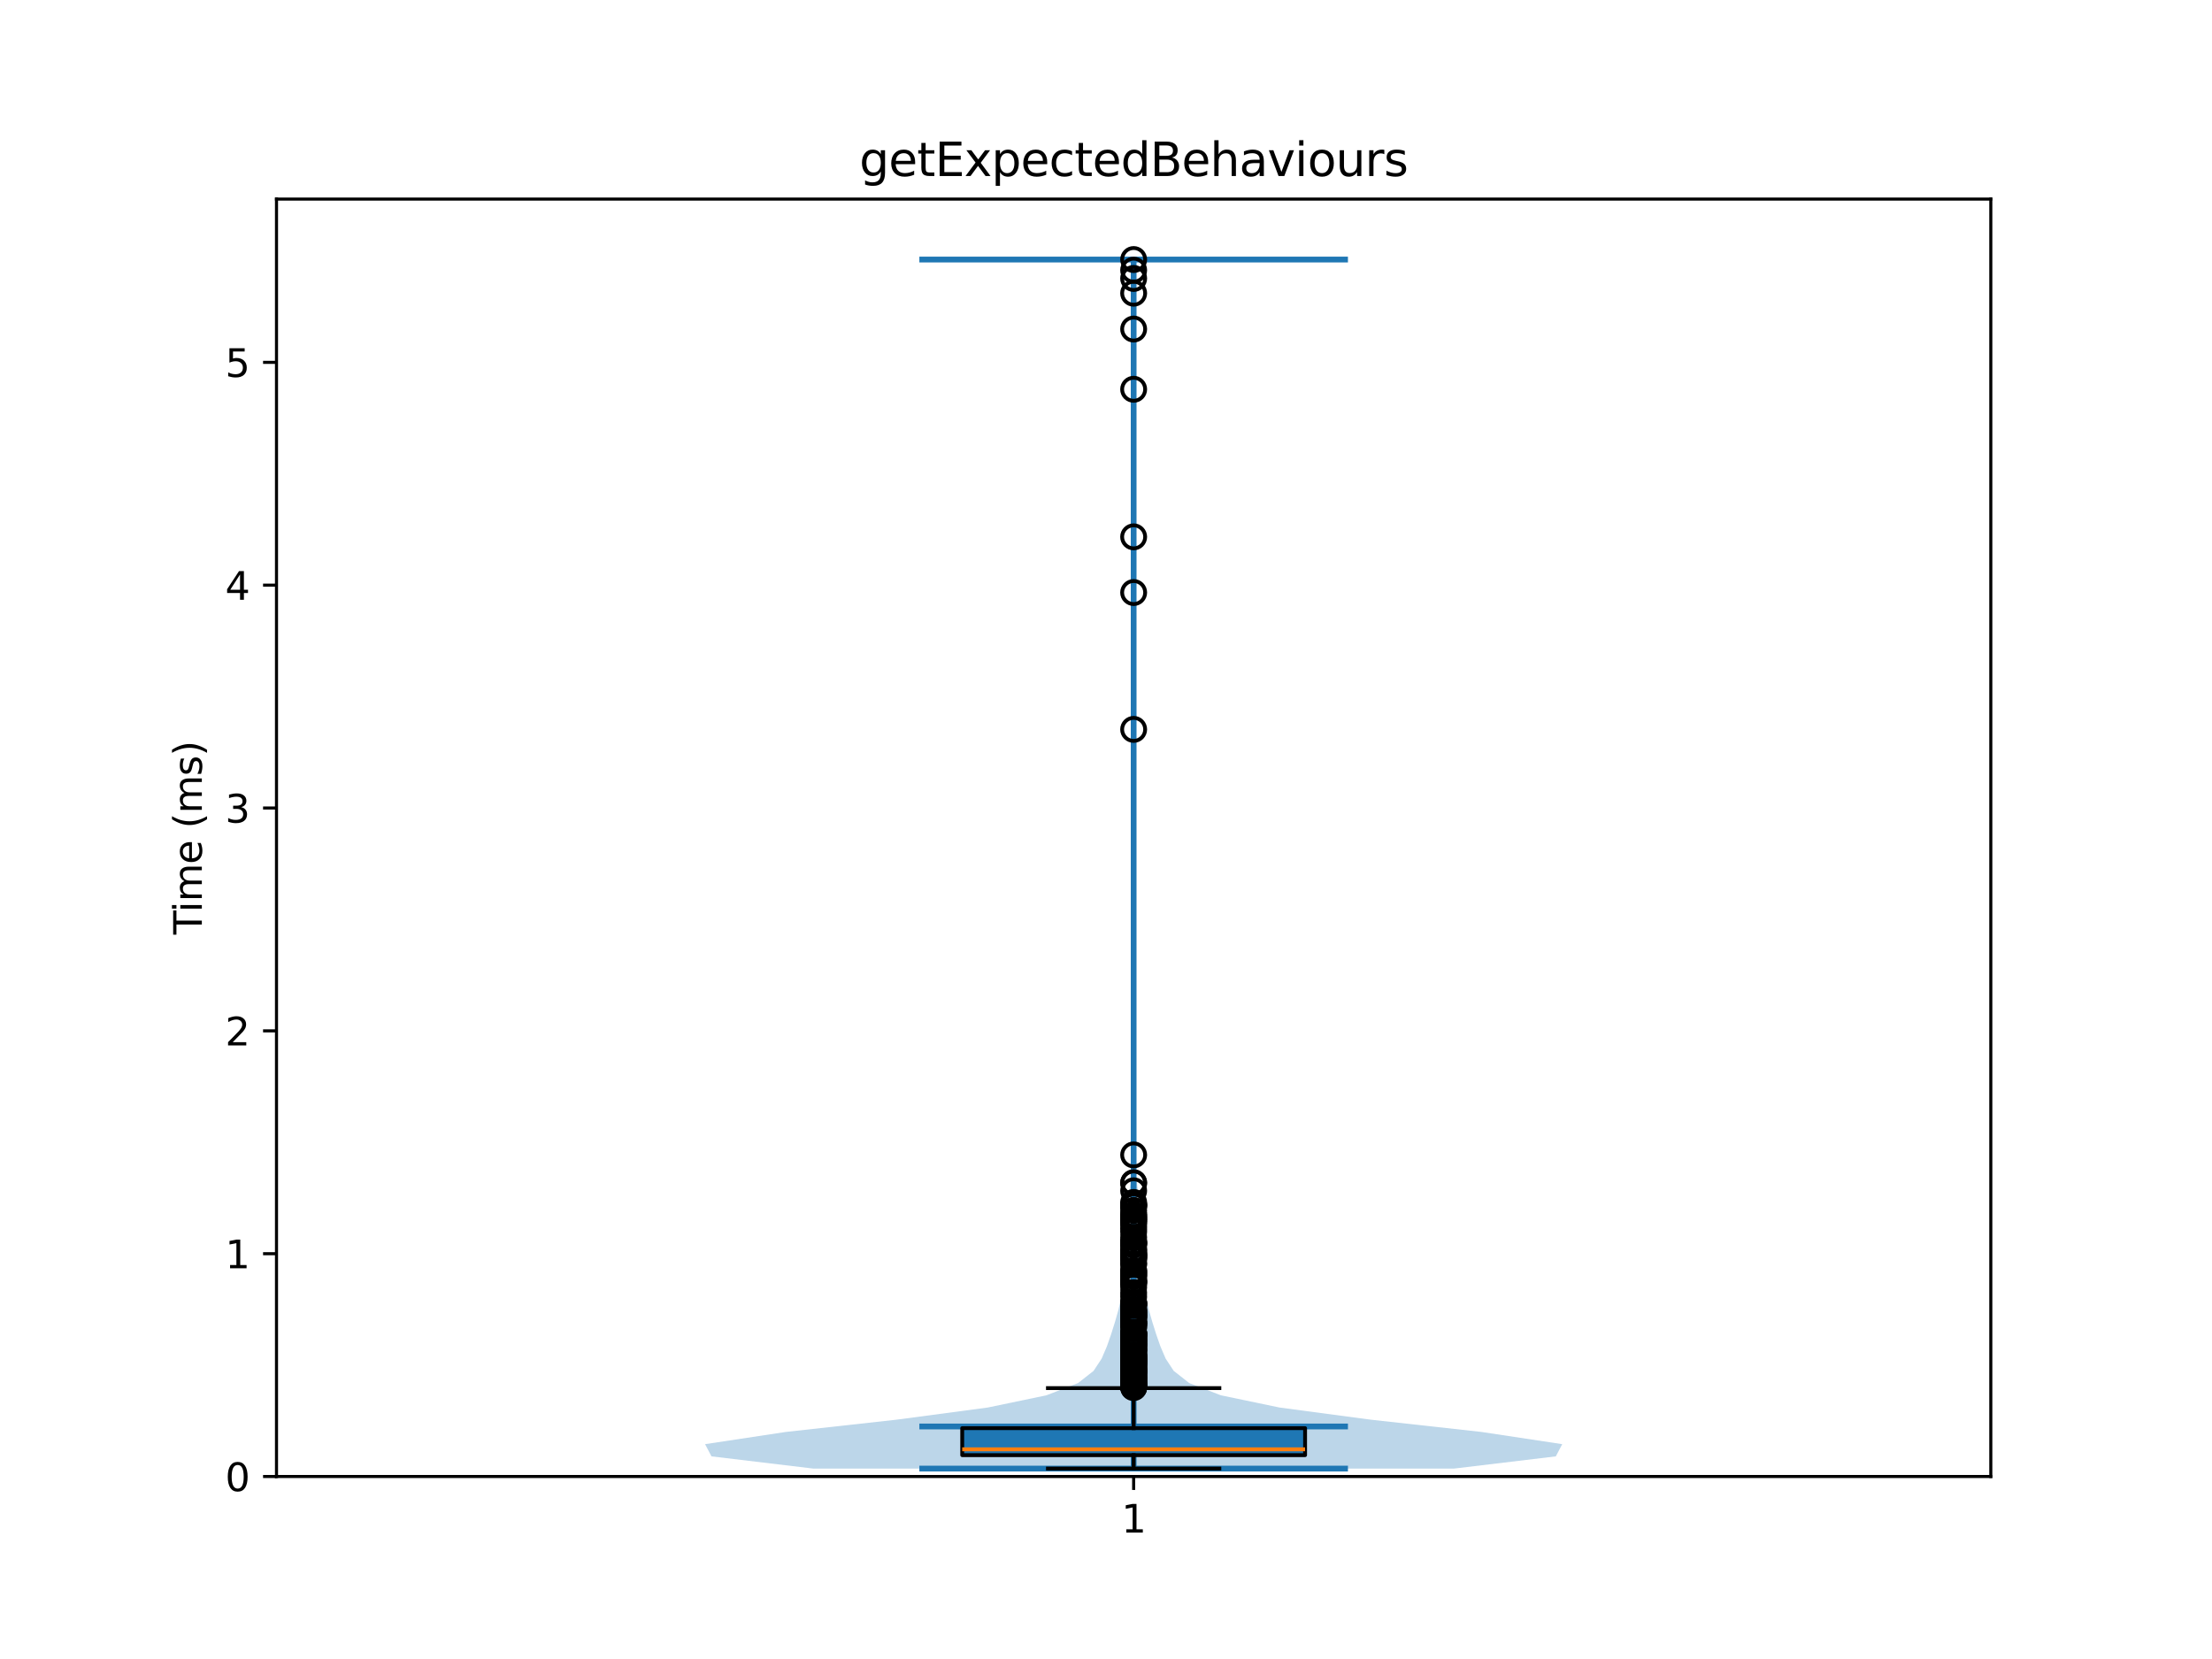<?xml version="1.0" encoding="utf-8" standalone="no"?>
<!DOCTYPE svg PUBLIC "-//W3C//DTD SVG 1.1//EN"
  "http://www.w3.org/Graphics/SVG/1.1/DTD/svg11.dtd">
<svg xmlns:xlink="http://www.w3.org/1999/xlink" width="576pt" height="432pt" viewBox="0 0 576 432" xmlns="http://www.w3.org/2000/svg" version="1.1">
 <defs>
  <style type="text/css">*{stroke-linejoin: round; stroke-linecap: butt}</style>
 </defs>
 <g id="figure_1">
  <g id="patch_1">
   <path d="M 0 432 
L 576 432 
L 576 0 
L 0 0 
z
" style="fill: #ffffff"/>
  </g>
  <g id="axes_1">
   <g id="patch_2">
    <path d="M 72 384.48 
L 518.4 384.48 
L 518.4 51.84 
L 72 51.84 
z
" style="fill: #ffffff"/>
   </g>
   <g id="FillBetweenPolyCollection_1">
    <path d="M 378.646 382.414 
L 211.754 382.414 
L 185.269 379.234 
L 183.6 376.054 
L 204.635 372.874 
L 233.347 369.694 
L 257.229 366.514 
L 272.486 363.333 
L 280.715 360.153 
L 284.766 356.973 
L 286.86 353.793 
L 288.223 350.613 
L 289.335 347.433 
L 290.335 344.253 
L 291.239 341.073 
L 291.961 337.892 
L 292.374 334.712 
L 292.494 331.532 
L 292.511 328.352 
L 292.6 325.172 
L 292.782 321.992 
L 293.008 318.812 
L 293.308 315.632 
L 293.726 312.451 
L 294.196 309.271 
L 294.593 306.091 
L 294.856 302.911 
L 295.01 299.731 
L 295.102 296.551 
L 295.157 293.371 
L 295.186 290.19 
L 295.197 287.01 
L 295.199 283.83 
L 295.2 280.65 
L 295.2 277.47 
L 295.2 274.29 
L 295.2 271.11 
L 295.2 267.93 
L 295.2 264.749 
L 295.2 261.569 
L 295.2 258.389 
L 295.2 255.209 
L 295.2 252.029 
L 295.2 248.849 
L 295.2 245.669 
L 295.2 242.489 
L 295.2 239.308 
L 295.2 236.128 
L 295.2 232.948 
L 295.2 229.768 
L 295.2 226.588 
L 295.2 223.408 
L 295.2 220.228 
L 295.2 217.048 
L 295.2 213.867 
L 295.2 210.687 
L 295.2 207.507 
L 295.198 204.327 
L 295.19 201.147 
L 295.169 197.967 
L 295.135 194.787 
L 295.106 191.607 
L 295.105 188.426 
L 295.133 185.246 
L 295.167 182.066 
L 295.189 178.886 
L 295.197 175.706 
L 295.199 172.526 
L 295.198 169.346 
L 295.192 166.166 
L 295.174 162.985 
L 295.142 159.805 
L 295.11 156.625 
L 295.099 153.445 
L 295.112 150.265 
L 295.123 147.085 
L 295.112 143.905 
L 295.099 140.725 
L 295.109 137.544 
L 295.141 134.364 
L 295.174 131.184 
L 295.192 128.004 
L 295.198 124.824 
L 295.2 121.644 
L 295.199 118.464 
L 295.197 115.284 
L 295.187 112.103 
L 295.164 108.923 
L 295.13 105.743 
L 295.103 102.563 
L 295.104 99.383 
L 295.125 96.203 
L 295.133 93.023 
L 295.114 89.843 
L 295.082 86.662 
L 295.052 83.482 
L 295.01 80.302 
L 294.945 77.122 
L 294.88 73.942 
L 294.866 70.762 
L 294.925 67.582 
L 295.475 67.582 
L 295.475 67.582 
L 295.534 70.762 
L 295.52 73.942 
L 295.455 77.122 
L 295.39 80.302 
L 295.348 83.482 
L 295.318 86.662 
L 295.286 89.843 
L 295.267 93.023 
L 295.275 96.203 
L 295.296 99.383 
L 295.297 102.563 
L 295.27 105.743 
L 295.236 108.923 
L 295.213 112.103 
L 295.203 115.284 
L 295.201 118.464 
L 295.2 121.644 
L 295.202 124.824 
L 295.208 128.004 
L 295.226 131.184 
L 295.259 134.364 
L 295.291 137.544 
L 295.301 140.725 
L 295.288 143.905 
L 295.277 147.085 
L 295.288 150.265 
L 295.301 153.445 
L 295.29 156.625 
L 295.258 159.805 
L 295.226 162.985 
L 295.208 166.166 
L 295.202 169.346 
L 295.201 172.526 
L 295.203 175.706 
L 295.211 178.886 
L 295.233 182.066 
L 295.267 185.246 
L 295.295 188.426 
L 295.294 191.607 
L 295.265 194.787 
L 295.231 197.967 
L 295.21 201.147 
L 295.202 204.327 
L 295.2 207.507 
L 295.2 210.687 
L 295.2 213.867 
L 295.2 217.048 
L 295.2 220.228 
L 295.2 223.408 
L 295.2 226.588 
L 295.2 229.768 
L 295.2 232.948 
L 295.2 236.128 
L 295.2 239.308 
L 295.2 242.489 
L 295.2 245.669 
L 295.2 248.849 
L 295.2 252.029 
L 295.2 255.209 
L 295.2 258.389 
L 295.2 261.569 
L 295.2 264.749 
L 295.2 267.93 
L 295.2 271.11 
L 295.2 274.29 
L 295.2 277.47 
L 295.2 280.65 
L 295.201 283.83 
L 295.203 287.01 
L 295.214 290.19 
L 295.243 293.371 
L 295.298 296.551 
L 295.39 299.731 
L 295.544 302.911 
L 295.807 306.091 
L 296.204 309.271 
L 296.674 312.451 
L 297.092 315.632 
L 297.392 318.812 
L 297.618 321.992 
L 297.8 325.172 
L 297.889 328.352 
L 297.906 331.532 
L 298.026 334.712 
L 298.439 337.892 
L 299.161 341.073 
L 300.065 344.253 
L 301.065 347.433 
L 302.177 350.613 
L 303.54 353.793 
L 305.634 356.973 
L 309.685 360.153 
L 317.914 363.333 
L 333.171 366.514 
L 357.053 369.694 
L 385.765 372.874 
L 406.8 376.054 
L 405.131 379.234 
L 378.646 382.414 
z
" clip-path="url(#p963b32493c)" style="fill: #1f77b4; fill-opacity: 0.3"/>
   </g>
   <g id="matplotlib.axis_1">
    <g id="xtick_1">
     <g id="line2d_1">
      <defs>
       <path id="m09ccc51abf" d="M 0 0 
L 0 3.5 
" style="stroke: #000000; stroke-width: 0.8"/>
      </defs>
      <g>
       <use xlink:href="#m09ccc51abf" x="295.2" y="384.48" style="stroke: #000000; stroke-width: 0.8"/>
      </g>
     </g>
     <g id="text_1">
      <!-- 1 -->
      <g transform="translate(292.019 399.078) scale(0.1 -0.1)">
       <defs>
        <path id="DejaVuSans-31" d="M 794 531 
L 1825 531 
L 1825 4091 
L 703 3866 
L 703 4441 
L 1819 4666 
L 2450 4666 
L 2450 531 
L 3481 531 
L 3481 0 
L 794 0 
L 794 531 
z
" transform="scale(0.016)"/>
       </defs>
       <use xlink:href="#DejaVuSans-31"/>
      </g>
     </g>
    </g>
   </g>
   <g id="matplotlib.axis_2">
    <g id="ytick_1">
     <g id="line2d_2">
      <defs>
       <path id="m20009cdbf3" d="M 0 0 
L -3.5 0 
" style="stroke: #000000; stroke-width: 0.8"/>
      </defs>
      <g>
       <use xlink:href="#m20009cdbf3" x="72" y="384.48" style="stroke: #000000; stroke-width: 0.8"/>
      </g>
     </g>
     <g id="text_2">
      <!-- 0 -->
      <g transform="translate(58.638 388.279) scale(0.1 -0.1)">
       <defs>
        <path id="DejaVuSans-30" d="M 2034 4250 
Q 1547 4250 1301 3770 
Q 1056 3291 1056 2328 
Q 1056 1369 1301 889 
Q 1547 409 2034 409 
Q 2525 409 2770 889 
Q 3016 1369 3016 2328 
Q 3016 3291 2770 3770 
Q 2525 4250 2034 4250 
z
M 2034 4750 
Q 2819 4750 3233 4129 
Q 3647 3509 3647 2328 
Q 3647 1150 3233 529 
Q 2819 -91 2034 -91 
Q 1250 -91 836 529 
Q 422 1150 422 2328 
Q 422 3509 836 4129 
Q 1250 4750 2034 4750 
z
" transform="scale(0.016)"/>
       </defs>
       <use xlink:href="#DejaVuSans-30"/>
      </g>
     </g>
    </g>
    <g id="ytick_2">
     <g id="line2d_3">
      <g>
       <use xlink:href="#m20009cdbf3" x="72" y="326.454" style="stroke: #000000; stroke-width: 0.8"/>
      </g>
     </g>
     <g id="text_3">
      <!-- 1 -->
      <g transform="translate(58.638 330.253) scale(0.1 -0.1)">
       <use xlink:href="#DejaVuSans-31"/>
      </g>
     </g>
    </g>
    <g id="ytick_3">
     <g id="line2d_4">
      <g>
       <use xlink:href="#m20009cdbf3" x="72" y="268.429" style="stroke: #000000; stroke-width: 0.8"/>
      </g>
     </g>
     <g id="text_4">
      <!-- 2 -->
      <g transform="translate(58.638 272.228) scale(0.1 -0.1)">
       <defs>
        <path id="DejaVuSans-32" d="M 1228 531 
L 3431 531 
L 3431 0 
L 469 0 
L 469 531 
Q 828 903 1448 1529 
Q 2069 2156 2228 2338 
Q 2531 2678 2651 2914 
Q 2772 3150 2772 3378 
Q 2772 3750 2511 3984 
Q 2250 4219 1831 4219 
Q 1534 4219 1204 4116 
Q 875 4013 500 3803 
L 500 4441 
Q 881 4594 1212 4672 
Q 1544 4750 1819 4750 
Q 2544 4750 2975 4387 
Q 3406 4025 3406 3419 
Q 3406 3131 3298 2873 
Q 3191 2616 2906 2266 
Q 2828 2175 2409 1742 
Q 1991 1309 1228 531 
z
" transform="scale(0.016)"/>
       </defs>
       <use xlink:href="#DejaVuSans-32"/>
      </g>
     </g>
    </g>
    <g id="ytick_4">
     <g id="line2d_5">
      <g>
       <use xlink:href="#m20009cdbf3" x="72" y="210.403" style="stroke: #000000; stroke-width: 0.8"/>
      </g>
     </g>
     <g id="text_5">
      <!-- 3 -->
      <g transform="translate(58.638 214.202) scale(0.1 -0.1)">
       <defs>
        <path id="DejaVuSans-33" d="M 2597 2516 
Q 3050 2419 3304 2112 
Q 3559 1806 3559 1356 
Q 3559 666 3084 287 
Q 2609 -91 1734 -91 
Q 1441 -91 1130 -33 
Q 819 25 488 141 
L 488 750 
Q 750 597 1062 519 
Q 1375 441 1716 441 
Q 2309 441 2620 675 
Q 2931 909 2931 1356 
Q 2931 1769 2642 2001 
Q 2353 2234 1838 2234 
L 1294 2234 
L 1294 2753 
L 1863 2753 
Q 2328 2753 2575 2939 
Q 2822 3125 2822 3475 
Q 2822 3834 2567 4026 
Q 2313 4219 1838 4219 
Q 1578 4219 1281 4162 
Q 984 4106 628 3988 
L 628 4550 
Q 988 4650 1302 4700 
Q 1616 4750 1894 4750 
Q 2613 4750 3031 4423 
Q 3450 4097 3450 3541 
Q 3450 3153 3228 2886 
Q 3006 2619 2597 2516 
z
" transform="scale(0.016)"/>
       </defs>
       <use xlink:href="#DejaVuSans-33"/>
      </g>
     </g>
    </g>
    <g id="ytick_5">
     <g id="line2d_6">
      <g>
       <use xlink:href="#m20009cdbf3" x="72" y="152.377" style="stroke: #000000; stroke-width: 0.8"/>
      </g>
     </g>
     <g id="text_6">
      <!-- 4 -->
      <g transform="translate(58.638 156.176) scale(0.1 -0.1)">
       <defs>
        <path id="DejaVuSans-34" d="M 2419 4116 
L 825 1625 
L 2419 1625 
L 2419 4116 
z
M 2253 4666 
L 3047 4666 
L 3047 1625 
L 3713 1625 
L 3713 1100 
L 3047 1100 
L 3047 0 
L 2419 0 
L 2419 1100 
L 313 1100 
L 313 1709 
L 2253 4666 
z
" transform="scale(0.016)"/>
       </defs>
       <use xlink:href="#DejaVuSans-34"/>
      </g>
     </g>
    </g>
    <g id="ytick_6">
     <g id="line2d_7">
      <g>
       <use xlink:href="#m20009cdbf3" x="72" y="94.351" style="stroke: #000000; stroke-width: 0.8"/>
      </g>
     </g>
     <g id="text_7">
      <!-- 5 -->
      <g transform="translate(58.638 98.151) scale(0.1 -0.1)">
       <defs>
        <path id="DejaVuSans-35" d="M 691 4666 
L 3169 4666 
L 3169 4134 
L 1269 4134 
L 1269 2991 
Q 1406 3038 1543 3061 
Q 1681 3084 1819 3084 
Q 2600 3084 3056 2656 
Q 3513 2228 3513 1497 
Q 3513 744 3044 326 
Q 2575 -91 1722 -91 
Q 1428 -91 1123 -41 
Q 819 9 494 109 
L 494 744 
Q 775 591 1075 516 
Q 1375 441 1709 441 
Q 2250 441 2565 725 
Q 2881 1009 2881 1497 
Q 2881 1984 2565 2268 
Q 2250 2553 1709 2553 
Q 1456 2553 1204 2497 
Q 953 2441 691 2322 
L 691 4666 
z
" transform="scale(0.016)"/>
       </defs>
       <use xlink:href="#DejaVuSans-35"/>
      </g>
     </g>
    </g>
    <g id="text_8">
     <!-- Time (ms) -->
     <g transform="translate(52.558 243.359) rotate(-90) scale(0.1 -0.1)">
      <defs>
       <path id="DejaVuSans-54" d="M -19 4666 
L 3928 4666 
L 3928 4134 
L 2272 4134 
L 2272 0 
L 1638 0 
L 1638 4134 
L -19 4134 
L -19 4666 
z
" transform="scale(0.016)"/>
       <path id="DejaVuSans-69" d="M 603 3500 
L 1178 3500 
L 1178 0 
L 603 0 
L 603 3500 
z
M 603 4863 
L 1178 4863 
L 1178 4134 
L 603 4134 
L 603 4863 
z
" transform="scale(0.016)"/>
       <path id="DejaVuSans-6d" d="M 3328 2828 
Q 3544 3216 3844 3400 
Q 4144 3584 4550 3584 
Q 5097 3584 5394 3201 
Q 5691 2819 5691 2113 
L 5691 0 
L 5113 0 
L 5113 2094 
Q 5113 2597 4934 2840 
Q 4756 3084 4391 3084 
Q 3944 3084 3684 2787 
Q 3425 2491 3425 1978 
L 3425 0 
L 2847 0 
L 2847 2094 
Q 2847 2600 2669 2842 
Q 2491 3084 2119 3084 
Q 1678 3084 1418 2786 
Q 1159 2488 1159 1978 
L 1159 0 
L 581 0 
L 581 3500 
L 1159 3500 
L 1159 2956 
Q 1356 3278 1631 3431 
Q 1906 3584 2284 3584 
Q 2666 3584 2933 3390 
Q 3200 3197 3328 2828 
z
" transform="scale(0.016)"/>
       <path id="DejaVuSans-65" d="M 3597 1894 
L 3597 1613 
L 953 1613 
Q 991 1019 1311 708 
Q 1631 397 2203 397 
Q 2534 397 2845 478 
Q 3156 559 3463 722 
L 3463 178 
Q 3153 47 2828 -22 
Q 2503 -91 2169 -91 
Q 1331 -91 842 396 
Q 353 884 353 1716 
Q 353 2575 817 3079 
Q 1281 3584 2069 3584 
Q 2775 3584 3186 3129 
Q 3597 2675 3597 1894 
z
M 3022 2063 
Q 3016 2534 2758 2815 
Q 2500 3097 2075 3097 
Q 1594 3097 1305 2825 
Q 1016 2553 972 2059 
L 3022 2063 
z
" transform="scale(0.016)"/>
       <path id="DejaVuSans-20" transform="scale(0.016)"/>
       <path id="DejaVuSans-28" d="M 1984 4856 
Q 1566 4138 1362 3434 
Q 1159 2731 1159 2009 
Q 1159 1288 1364 580 
Q 1569 -128 1984 -844 
L 1484 -844 
Q 1016 -109 783 600 
Q 550 1309 550 2009 
Q 550 2706 781 3412 
Q 1013 4119 1484 4856 
L 1984 4856 
z
" transform="scale(0.016)"/>
       <path id="DejaVuSans-73" d="M 2834 3397 
L 2834 2853 
Q 2591 2978 2328 3040 
Q 2066 3103 1784 3103 
Q 1356 3103 1142 2972 
Q 928 2841 928 2578 
Q 928 2378 1081 2264 
Q 1234 2150 1697 2047 
L 1894 2003 
Q 2506 1872 2764 1633 
Q 3022 1394 3022 966 
Q 3022 478 2636 193 
Q 2250 -91 1575 -91 
Q 1294 -91 989 -36 
Q 684 19 347 128 
L 347 722 
Q 666 556 975 473 
Q 1284 391 1588 391 
Q 1994 391 2212 530 
Q 2431 669 2431 922 
Q 2431 1156 2273 1281 
Q 2116 1406 1581 1522 
L 1381 1569 
Q 847 1681 609 1914 
Q 372 2147 372 2553 
Q 372 3047 722 3315 
Q 1072 3584 1716 3584 
Q 2034 3584 2315 3537 
Q 2597 3491 2834 3397 
z
" transform="scale(0.016)"/>
       <path id="DejaVuSans-29" d="M 513 4856 
L 1013 4856 
Q 1481 4119 1714 3412 
Q 1947 2706 1947 2009 
Q 1947 1309 1714 600 
Q 1481 -109 1013 -844 
L 513 -844 
Q 928 -128 1133 580 
Q 1338 1288 1338 2009 
Q 1338 2731 1133 3434 
Q 928 4138 513 4856 
z
" transform="scale(0.016)"/>
      </defs>
      <use xlink:href="#DejaVuSans-54"/>
      <use xlink:href="#DejaVuSans-69" transform="translate(57.959 0)"/>
      <use xlink:href="#DejaVuSans-6d" transform="translate(85.742 0)"/>
      <use xlink:href="#DejaVuSans-65" transform="translate(183.154 0)"/>
      <use xlink:href="#DejaVuSans-20" transform="translate(244.678 0)"/>
      <use xlink:href="#DejaVuSans-28" transform="translate(276.465 0)"/>
      <use xlink:href="#DejaVuSans-6d" transform="translate(315.479 0)"/>
      <use xlink:href="#DejaVuSans-73" transform="translate(412.891 0)"/>
      <use xlink:href="#DejaVuSans-29" transform="translate(464.99 0)"/>
     </g>
    </g>
   </g>
   <g id="LineCollection_1">
    <path d="M 239.4 371.455 
L 351 371.455 
" clip-path="url(#p963b32493c)" style="fill: none; stroke: #1f77b4; stroke-width: 1.5"/>
   </g>
   <g id="LineCollection_2">
    <path d="M 239.4 67.582 
L 351 67.582 
" clip-path="url(#p963b32493c)" style="fill: none; stroke: #1f77b4; stroke-width: 1.5"/>
   </g>
   <g id="LineCollection_3">
    <path d="M 239.4 382.414 
L 351 382.414 
" clip-path="url(#p963b32493c)" style="fill: none; stroke: #1f77b4; stroke-width: 1.5"/>
   </g>
   <g id="LineCollection_4">
    <path d="M 295.2 382.414 
L 295.2 67.582 
" clip-path="url(#p963b32493c)" style="fill: none; stroke: #1f77b4; stroke-width: 1.5"/>
   </g>
   <g id="patch_3">
    <path d="M 250.56 378.915 
L 339.84 378.915 
L 339.84 371.892 
L 250.56 371.892 
L 250.56 378.915 
z
" clip-path="url(#p963b32493c)" style="fill: #1f77b4; stroke: #000000; stroke-linejoin: miter"/>
   </g>
   <g id="line2d_8">
    <path d="M 295.2 378.915 
L 295.2 382.414 
" clip-path="url(#p963b32493c)" style="fill: none; stroke: #000000; stroke-linecap: square"/>
   </g>
   <g id="line2d_9">
    <path d="M 295.2 371.892 
L 295.2 361.454 
" clip-path="url(#p963b32493c)" style="fill: none; stroke: #000000; stroke-linecap: square"/>
   </g>
   <g id="line2d_10">
    <path d="M 272.88 382.414 
L 317.52 382.414 
" clip-path="url(#p963b32493c)" style="fill: none; stroke: #000000; stroke-linecap: square"/>
   </g>
   <g id="line2d_11">
    <path d="M 272.88 361.454 
L 317.52 361.454 
" clip-path="url(#p963b32493c)" style="fill: none; stroke: #000000; stroke-linecap: square"/>
   </g>
   <g id="line2d_12">
    <defs>
     <path id="mcaaaf5acbf" d="M 0 3 
C 0.796 3 1.559 2.684 2.121 2.121 
C 2.684 1.559 3 0.796 3 0 
C 3 -0.796 2.684 -1.559 2.121 -2.121 
C 1.559 -2.684 0.796 -3 0 -3 
C -0.796 -3 -1.559 -2.684 -2.121 -2.121 
C -2.684 -1.559 -3 -0.796 -3 0 
C -3 0.796 -2.684 1.559 -2.121 2.121 
C -1.559 2.684 -0.796 3 0 3 
z
" style="stroke: #000000"/>
    </defs>
    <g clip-path="url(#p963b32493c)">
     <use xlink:href="#mcaaaf5acbf" x="295.2" y="354.885" style="fill-opacity: 0; stroke: #000000"/>
     <use xlink:href="#mcaaaf5acbf" x="295.2" y="327.472" style="fill-opacity: 0; stroke: #000000"/>
     <use xlink:href="#mcaaaf5acbf" x="295.2" y="316.348" style="fill-opacity: 0; stroke: #000000"/>
     <use xlink:href="#mcaaaf5acbf" x="295.2" y="326.201" style="fill-opacity: 0; stroke: #000000"/>
     <use xlink:href="#mcaaaf5acbf" x="295.2" y="332.149" style="fill-opacity: 0; stroke: #000000"/>
     <use xlink:href="#mcaaaf5acbf" x="295.2" y="339.566" style="fill-opacity: 0; stroke: #000000"/>
     <use xlink:href="#mcaaaf5acbf" x="295.2" y="343.03" style="fill-opacity: 0; stroke: #000000"/>
     <use xlink:href="#mcaaaf5acbf" x="295.2" y="355.187" style="fill-opacity: 0; stroke: #000000"/>
     <use xlink:href="#mcaaaf5acbf" x="295.2" y="350.463" style="fill-opacity: 0; stroke: #000000"/>
     <use xlink:href="#mcaaaf5acbf" x="295.2" y="351.461" style="fill-opacity: 0; stroke: #000000"/>
     <use xlink:href="#mcaaaf5acbf" x="295.2" y="341.753" style="fill-opacity: 0; stroke: #000000"/>
     <use xlink:href="#mcaaaf5acbf" x="295.2" y="335.196" style="fill-opacity: 0; stroke: #000000"/>
     <use xlink:href="#mcaaaf5acbf" x="295.2" y="354.81" style="fill-opacity: 0; stroke: #000000"/>
     <use xlink:href="#mcaaaf5acbf" x="295.2" y="354.021" style="fill-opacity: 0; stroke: #000000"/>
     <use xlink:href="#mcaaaf5acbf" x="295.2" y="360.903" style="fill-opacity: 0; stroke: #000000"/>
     <use xlink:href="#mcaaaf5acbf" x="295.2" y="361.1" style="fill-opacity: 0; stroke: #000000"/>
     <use xlink:href="#mcaaaf5acbf" x="295.2" y="355.373" style="fill-opacity: 0; stroke: #000000"/>
     <use xlink:href="#mcaaaf5acbf" x="295.2" y="361.158" style="fill-opacity: 0; stroke: #000000"/>
     <use xlink:href="#mcaaaf5acbf" x="295.2" y="361.17" style="fill-opacity: 0; stroke: #000000"/>
     <use xlink:href="#mcaaaf5acbf" x="295.2" y="358.704" style="fill-opacity: 0; stroke: #000000"/>
     <use xlink:href="#mcaaaf5acbf" x="295.2" y="357.079" style="fill-opacity: 0; stroke: #000000"/>
     <use xlink:href="#mcaaaf5acbf" x="295.2" y="329.184" style="fill-opacity: 0; stroke: #000000"/>
     <use xlink:href="#mcaaaf5acbf" x="295.2" y="313.974" style="fill-opacity: 0; stroke: #000000"/>
     <use xlink:href="#mcaaaf5acbf" x="295.2" y="323.456" style="fill-opacity: 0; stroke: #000000"/>
     <use xlink:href="#mcaaaf5acbf" x="295.2" y="327.779" style="fill-opacity: 0; stroke: #000000"/>
     <use xlink:href="#mcaaaf5acbf" x="295.2" y="347.248" style="fill-opacity: 0; stroke: #000000"/>
     <use xlink:href="#mcaaaf5acbf" x="295.2" y="343.993" style="fill-opacity: 0; stroke: #000000"/>
     <use xlink:href="#mcaaaf5acbf" x="295.2" y="354.519" style="fill-opacity: 0; stroke: #000000"/>
     <use xlink:href="#mcaaaf5acbf" x="295.2" y="342.728" style="fill-opacity: 0; stroke: #000000"/>
     <use xlink:href="#mcaaaf5acbf" x="295.2" y="353.028" style="fill-opacity: 0; stroke: #000000"/>
     <use xlink:href="#mcaaaf5acbf" x="295.2" y="354.496" style="fill-opacity: 0; stroke: #000000"/>
     <use xlink:href="#mcaaaf5acbf" x="295.2" y="331.749" style="fill-opacity: 0; stroke: #000000"/>
     <use xlink:href="#mcaaaf5acbf" x="295.2" y="351.206" style="fill-opacity: 0; stroke: #000000"/>
     <use xlink:href="#mcaaaf5acbf" x="295.2" y="355.152" style="fill-opacity: 0; stroke: #000000"/>
     <use xlink:href="#mcaaaf5acbf" x="295.2" y="344.736" style="fill-opacity: 0; stroke: #000000"/>
     <use xlink:href="#mcaaaf5acbf" x="295.2" y="359.295" style="fill-opacity: 0; stroke: #000000"/>
     <use xlink:href="#mcaaaf5acbf" x="295.2" y="361.117" style="fill-opacity: 0; stroke: #000000"/>
     <use xlink:href="#mcaaaf5acbf" x="295.2" y="154.295" style="fill-opacity: 0; stroke: #000000"/>
     <use xlink:href="#mcaaaf5acbf" x="295.2" y="358.338" style="fill-opacity: 0; stroke: #000000"/>
     <use xlink:href="#mcaaaf5acbf" x="295.2" y="327.653" style="fill-opacity: 0; stroke: #000000"/>
     <use xlink:href="#mcaaaf5acbf" x="295.2" y="308.027" style="fill-opacity: 0; stroke: #000000"/>
     <use xlink:href="#mcaaaf5acbf" x="295.2" y="318.142" style="fill-opacity: 0; stroke: #000000"/>
     <use xlink:href="#mcaaaf5acbf" x="295.2" y="336.624" style="fill-opacity: 0; stroke: #000000"/>
     <use xlink:href="#mcaaaf5acbf" x="295.2" y="330.798" style="fill-opacity: 0; stroke: #000000"/>
     <use xlink:href="#mcaaaf5acbf" x="295.2" y="333.763" style="fill-opacity: 0; stroke: #000000"/>
     <use xlink:href="#mcaaaf5acbf" x="295.2" y="355.054" style="fill-opacity: 0; stroke: #000000"/>
     <use xlink:href="#mcaaaf5acbf" x="295.2" y="344.168" style="fill-opacity: 0; stroke: #000000"/>
     <use xlink:href="#mcaaaf5acbf" x="295.2" y="347.365" style="fill-opacity: 0; stroke: #000000"/>
     <use xlink:href="#mcaaaf5acbf" x="295.2" y="356.209" style="fill-opacity: 0; stroke: #000000"/>
     <use xlink:href="#mcaaaf5acbf" x="295.2" y="357.346" style="fill-opacity: 0; stroke: #000000"/>
     <use xlink:href="#mcaaaf5acbf" x="295.2" y="359.742" style="fill-opacity: 0; stroke: #000000"/>
     <use xlink:href="#mcaaaf5acbf" x="295.2" y="348.833" style="fill-opacity: 0; stroke: #000000"/>
     <use xlink:href="#mcaaaf5acbf" x="295.2" y="356.551" style="fill-opacity: 0; stroke: #000000"/>
     <use xlink:href="#mcaaaf5acbf" x="295.2" y="357.114" style="fill-opacity: 0; stroke: #000000"/>
     <use xlink:href="#mcaaaf5acbf" x="295.2" y="357.311" style="fill-opacity: 0; stroke: #000000"/>
     <use xlink:href="#mcaaaf5acbf" x="295.2" y="320.782" style="fill-opacity: 0; stroke: #000000"/>
     <use xlink:href="#mcaaaf5acbf" x="295.2" y="317.324" style="fill-opacity: 0; stroke: #000000"/>
     <use xlink:href="#mcaaaf5acbf" x="295.2" y="318.107" style="fill-opacity: 0; stroke: #000000"/>
     <use xlink:href="#mcaaaf5acbf" x="295.2" y="323.382" style="fill-opacity: 0; stroke: #000000"/>
     <use xlink:href="#mcaaaf5acbf" x="295.2" y="339.415" style="fill-opacity: 0; stroke: #000000"/>
     <use xlink:href="#mcaaaf5acbf" x="295.2" y="332.388" style="fill-opacity: 0; stroke: #000000"/>
     <use xlink:href="#mcaaaf5acbf" x="295.2" y="347.533" style="fill-opacity: 0; stroke: #000000"/>
     <use xlink:href="#mcaaaf5acbf" x="295.2" y="342.665" style="fill-opacity: 0; stroke: #000000"/>
     <use xlink:href="#mcaaaf5acbf" x="295.2" y="351.682" style="fill-opacity: 0; stroke: #000000"/>
     <use xlink:href="#mcaaaf5acbf" x="295.2" y="348.027" style="fill-opacity: 0; stroke: #000000"/>
     <use xlink:href="#mcaaaf5acbf" x="295.2" y="324.2" style="fill-opacity: 0; stroke: #000000"/>
     <use xlink:href="#mcaaaf5acbf" x="295.2" y="353.777" style="fill-opacity: 0; stroke: #000000"/>
     <use xlink:href="#mcaaaf5acbf" x="295.2" y="360.253" style="fill-opacity: 0; stroke: #000000"/>
     <use xlink:href="#mcaaaf5acbf" x="295.2" y="356.841" style="fill-opacity: 0; stroke: #000000"/>
     <use xlink:href="#mcaaaf5acbf" x="295.2" y="359.214" style="fill-opacity: 0; stroke: #000000"/>
     <use xlink:href="#mcaaaf5acbf" x="295.2" y="356.893" style="fill-opacity: 0; stroke: #000000"/>
     <use xlink:href="#mcaaaf5acbf" x="295.2" y="349.768" style="fill-opacity: 0; stroke: #000000"/>
     <use xlink:href="#mcaaaf5acbf" x="295.2" y="72.509" style="fill-opacity: 0; stroke: #000000"/>
     <use xlink:href="#mcaaaf5acbf" x="295.2" y="358.465" style="fill-opacity: 0; stroke: #000000"/>
     <use xlink:href="#mcaaaf5acbf" x="295.2" y="315.193" style="fill-opacity: 0; stroke: #000000"/>
     <use xlink:href="#mcaaaf5acbf" x="295.2" y="307.991" style="fill-opacity: 0; stroke: #000000"/>
     <use xlink:href="#mcaaaf5acbf" x="295.2" y="326.828" style="fill-opacity: 0; stroke: #000000"/>
     <use xlink:href="#mcaaaf5acbf" x="295.2" y="326.95" style="fill-opacity: 0; stroke: #000000"/>
     <use xlink:href="#mcaaaf5acbf" x="295.2" y="330.977" style="fill-opacity: 0; stroke: #000000"/>
     <use xlink:href="#mcaaaf5acbf" x="295.2" y="310.081" style="fill-opacity: 0; stroke: #000000"/>
     <use xlink:href="#mcaaaf5acbf" x="295.2" y="354.38" style="fill-opacity: 0; stroke: #000000"/>
     <use xlink:href="#mcaaaf5acbf" x="295.2" y="342.38" style="fill-opacity: 0; stroke: #000000"/>
     <use xlink:href="#mcaaaf5acbf" x="295.2" y="350.272" style="fill-opacity: 0; stroke: #000000"/>
     <use xlink:href="#mcaaaf5acbf" x="295.2" y="347.214" style="fill-opacity: 0; stroke: #000000"/>
     <use xlink:href="#mcaaaf5acbf" x="295.2" y="344.643" style="fill-opacity: 0; stroke: #000000"/>
     <use xlink:href="#mcaaaf5acbf" x="295.2" y="352.796" style="fill-opacity: 0; stroke: #000000"/>
     <use xlink:href="#mcaaaf5acbf" x="295.2" y="358.251" style="fill-opacity: 0; stroke: #000000"/>
     <use xlink:href="#mcaaaf5acbf" x="295.2" y="351.189" style="fill-opacity: 0; stroke: #000000"/>
     <use xlink:href="#mcaaaf5acbf" x="295.2" y="101.366" style="fill-opacity: 0; stroke: #000000"/>
     <use xlink:href="#mcaaaf5acbf" x="295.2" y="354.705" style="fill-opacity: 0; stroke: #000000"/>
     <use xlink:href="#mcaaaf5acbf" x="295.2" y="313.986" style="fill-opacity: 0; stroke: #000000"/>
     <use xlink:href="#mcaaaf5acbf" x="295.2" y="313.115" style="fill-opacity: 0; stroke: #000000"/>
     <use xlink:href="#mcaaaf5acbf" x="295.2" y="325.331" style="fill-opacity: 0; stroke: #000000"/>
     <use xlink:href="#mcaaaf5acbf" x="295.2" y="328.963" style="fill-opacity: 0; stroke: #000000"/>
     <use xlink:href="#mcaaaf5acbf" x="295.2" y="348.844" style="fill-opacity: 0; stroke: #000000"/>
     <use xlink:href="#mcaaaf5acbf" x="295.2" y="333.507" style="fill-opacity: 0; stroke: #000000"/>
     <use xlink:href="#mcaaaf5acbf" x="295.2" y="350.098" style="fill-opacity: 0; stroke: #000000"/>
     <use xlink:href="#mcaaaf5acbf" x="295.2" y="350.277" style="fill-opacity: 0; stroke: #000000"/>
     <use xlink:href="#mcaaaf5acbf" x="295.2" y="340.981" style="fill-opacity: 0; stroke: #000000"/>
     <use xlink:href="#mcaaaf5acbf" x="295.2" y="339.13" style="fill-opacity: 0; stroke: #000000"/>
     <use xlink:href="#mcaaaf5acbf" x="295.2" y="341.788" style="fill-opacity: 0; stroke: #000000"/>
     <use xlink:href="#mcaaaf5acbf" x="295.2" y="357.583" style="fill-opacity: 0; stroke: #000000"/>
     <use xlink:href="#mcaaaf5acbf" x="295.2" y="354.154" style="fill-opacity: 0; stroke: #000000"/>
     <use xlink:href="#mcaaaf5acbf" x="295.2" y="356.765" style="fill-opacity: 0; stroke: #000000"/>
     <use xlink:href="#mcaaaf5acbf" x="295.2" y="360.23" style="fill-opacity: 0; stroke: #000000"/>
     <use xlink:href="#mcaaaf5acbf" x="295.2" y="70.35" style="fill-opacity: 0; stroke: #000000"/>
     <use xlink:href="#mcaaaf5acbf" x="295.2" y="357.537" style="fill-opacity: 0; stroke: #000000"/>
     <use xlink:href="#mcaaaf5acbf" x="295.2" y="317.427" style="fill-opacity: 0; stroke: #000000"/>
     <use xlink:href="#mcaaaf5acbf" x="295.2" y="313.684" style="fill-opacity: 0; stroke: #000000"/>
     <use xlink:href="#mcaaaf5acbf" x="295.2" y="316.301" style="fill-opacity: 0; stroke: #000000"/>
     <use xlink:href="#mcaaaf5acbf" x="295.2" y="317.004" style="fill-opacity: 0; stroke: #000000"/>
     <use xlink:href="#mcaaaf5acbf" x="295.2" y="347.788" style="fill-opacity: 0; stroke: #000000"/>
     <use xlink:href="#mcaaaf5acbf" x="295.2" y="344.631" style="fill-opacity: 0; stroke: #000000"/>
     <use xlink:href="#mcaaaf5acbf" x="295.2" y="345.426" style="fill-opacity: 0; stroke: #000000"/>
     <use xlink:href="#mcaaaf5acbf" x="295.2" y="341.051" style="fill-opacity: 0; stroke: #000000"/>
     <use xlink:href="#mcaaaf5acbf" x="295.2" y="347.423" style="fill-opacity: 0; stroke: #000000"/>
     <use xlink:href="#mcaaaf5acbf" x="295.2" y="348.484" style="fill-opacity: 0; stroke: #000000"/>
     <use xlink:href="#mcaaaf5acbf" x="295.2" y="189.931" style="fill-opacity: 0; stroke: #000000"/>
     <use xlink:href="#mcaaaf5acbf" x="295.2" y="353.893" style="fill-opacity: 0; stroke: #000000"/>
     <use xlink:href="#mcaaaf5acbf" x="295.2" y="352.819" style="fill-opacity: 0; stroke: #000000"/>
     <use xlink:href="#mcaaaf5acbf" x="295.2" y="359.667" style="fill-opacity: 0; stroke: #000000"/>
     <use xlink:href="#mcaaaf5acbf" x="295.2" y="355.715" style="fill-opacity: 0; stroke: #000000"/>
     <use xlink:href="#mcaaaf5acbf" x="295.2" y="359.185" style="fill-opacity: 0; stroke: #000000"/>
     <use xlink:href="#mcaaaf5acbf" x="295.2" y="353.237" style="fill-opacity: 0; stroke: #000000"/>
     <use xlink:href="#mcaaaf5acbf" x="295.2" y="322.215" style="fill-opacity: 0; stroke: #000000"/>
     <use xlink:href="#mcaaaf5acbf" x="295.2" y="319.005" style="fill-opacity: 0; stroke: #000000"/>
     <use xlink:href="#mcaaaf5acbf" x="295.2" y="326.613" style="fill-opacity: 0; stroke: #000000"/>
     <use xlink:href="#mcaaaf5acbf" x="295.2" y="333.408" style="fill-opacity: 0; stroke: #000000"/>
     <use xlink:href="#mcaaaf5acbf" x="295.2" y="347.858" style="fill-opacity: 0; stroke: #000000"/>
     <use xlink:href="#mcaaaf5acbf" x="295.2" y="339.536" style="fill-opacity: 0; stroke: #000000"/>
     <use xlink:href="#mcaaaf5acbf" x="295.2" y="343.163" style="fill-opacity: 0; stroke: #000000"/>
     <use xlink:href="#mcaaaf5acbf" x="295.2" y="345.676" style="fill-opacity: 0; stroke: #000000"/>
     <use xlink:href="#mcaaaf5acbf" x="295.2" y="349.448" style="fill-opacity: 0; stroke: #000000"/>
     <use xlink:href="#mcaaaf5acbf" x="295.2" y="348.74" style="fill-opacity: 0; stroke: #000000"/>
     <use xlink:href="#mcaaaf5acbf" x="295.2" y="341.782" style="fill-opacity: 0; stroke: #000000"/>
     <use xlink:href="#mcaaaf5acbf" x="295.2" y="349.477" style="fill-opacity: 0; stroke: #000000"/>
     <use xlink:href="#mcaaaf5acbf" x="295.2" y="353.243" style="fill-opacity: 0; stroke: #000000"/>
     <use xlink:href="#mcaaaf5acbf" x="295.2" y="351.74" style="fill-opacity: 0; stroke: #000000"/>
     <use xlink:href="#mcaaaf5acbf" x="295.2" y="360.34" style="fill-opacity: 0; stroke: #000000"/>
     <use xlink:href="#mcaaaf5acbf" x="295.2" y="358.854" style="fill-opacity: 0; stroke: #000000"/>
     <use xlink:href="#mcaaaf5acbf" x="295.2" y="360.74" style="fill-opacity: 0; stroke: #000000"/>
     <use xlink:href="#mcaaaf5acbf" x="295.2" y="67.582" style="fill-opacity: 0; stroke: #000000"/>
     <use xlink:href="#mcaaaf5acbf" x="295.2" y="139.793" style="fill-opacity: 0; stroke: #000000"/>
     <use xlink:href="#mcaaaf5acbf" x="295.2" y="360.624" style="fill-opacity: 0; stroke: #000000"/>
     <use xlink:href="#mcaaaf5acbf" x="295.2" y="331.366" style="fill-opacity: 0; stroke: #000000"/>
     <use xlink:href="#mcaaaf5acbf" x="295.2" y="313.957" style="fill-opacity: 0; stroke: #000000"/>
     <use xlink:href="#mcaaaf5acbf" x="295.2" y="319.893" style="fill-opacity: 0; stroke: #000000"/>
     <use xlink:href="#mcaaaf5acbf" x="295.2" y="326.816" style="fill-opacity: 0; stroke: #000000"/>
     <use xlink:href="#mcaaaf5acbf" x="295.2" y="344.672" style="fill-opacity: 0; stroke: #000000"/>
     <use xlink:href="#mcaaaf5acbf" x="295.2" y="341.561" style="fill-opacity: 0; stroke: #000000"/>
     <use xlink:href="#mcaaaf5acbf" x="295.2" y="337.708" style="fill-opacity: 0; stroke: #000000"/>
     <use xlink:href="#mcaaaf5acbf" x="295.2" y="334.058" style="fill-opacity: 0; stroke: #000000"/>
     <use xlink:href="#mcaaaf5acbf" x="295.2" y="349.169" style="fill-opacity: 0; stroke: #000000"/>
     <use xlink:href="#mcaaaf5acbf" x="295.2" y="357.247" style="fill-opacity: 0; stroke: #000000"/>
     <use xlink:href="#mcaaaf5acbf" x="295.2" y="351.838" style="fill-opacity: 0; stroke: #000000"/>
     <use xlink:href="#mcaaaf5acbf" x="295.2" y="347.614" style="fill-opacity: 0; stroke: #000000"/>
     <use xlink:href="#mcaaaf5acbf" x="295.2" y="360.543" style="fill-opacity: 0; stroke: #000000"/>
     <use xlink:href="#mcaaaf5acbf" x="295.2" y="356.017" style="fill-opacity: 0; stroke: #000000"/>
     <use xlink:href="#mcaaaf5acbf" x="295.2" y="361.332" style="fill-opacity: 0; stroke: #000000"/>
     <use xlink:href="#mcaaaf5acbf" x="295.2" y="360.108" style="fill-opacity: 0; stroke: #000000"/>
     <use xlink:href="#mcaaaf5acbf" x="295.2" y="358.216" style="fill-opacity: 0; stroke: #000000"/>
     <use xlink:href="#mcaaaf5acbf" x="295.2" y="76.35" style="fill-opacity: 0; stroke: #000000"/>
     <use xlink:href="#mcaaaf5acbf" x="295.2" y="354.177" style="fill-opacity: 0; stroke: #000000"/>
     <use xlink:href="#mcaaaf5acbf" x="295.2" y="300.738" style="fill-opacity: 0; stroke: #000000"/>
     <use xlink:href="#mcaaaf5acbf" x="295.2" y="323.746" style="fill-opacity: 0; stroke: #000000"/>
     <use xlink:href="#mcaaaf5acbf" x="295.2" y="325.574" style="fill-opacity: 0; stroke: #000000"/>
     <use xlink:href="#mcaaaf5acbf" x="295.2" y="323.77" style="fill-opacity: 0; stroke: #000000"/>
     <use xlink:href="#mcaaaf5acbf" x="295.2" y="334.122" style="fill-opacity: 0; stroke: #000000"/>
     <use xlink:href="#mcaaaf5acbf" x="295.2" y="342.49" style="fill-opacity: 0; stroke: #000000"/>
     <use xlink:href="#mcaaaf5acbf" x="295.2" y="350.365" style="fill-opacity: 0; stroke: #000000"/>
     <use xlink:href="#mcaaaf5acbf" x="295.2" y="339.484" style="fill-opacity: 0; stroke: #000000"/>
     <use xlink:href="#mcaaaf5acbf" x="295.2" y="352.802" style="fill-opacity: 0; stroke: #000000"/>
     <use xlink:href="#mcaaaf5acbf" x="295.2" y="347.161" style="fill-opacity: 0; stroke: #000000"/>
     <use xlink:href="#mcaaaf5acbf" x="295.2" y="339.96" style="fill-opacity: 0; stroke: #000000"/>
     <use xlink:href="#mcaaaf5acbf" x="295.2" y="356.951" style="fill-opacity: 0; stroke: #000000"/>
     <use xlink:href="#mcaaaf5acbf" x="295.2" y="353.974" style="fill-opacity: 0; stroke: #000000"/>
     <use xlink:href="#mcaaaf5acbf" x="295.2" y="353.649" style="fill-opacity: 0; stroke: #000000"/>
     <use xlink:href="#mcaaaf5acbf" x="295.2" y="356.063" style="fill-opacity: 0; stroke: #000000"/>
     <use xlink:href="#mcaaaf5acbf" x="295.2" y="85.687" style="fill-opacity: 0; stroke: #000000"/>
    </g>
   </g>
   <g id="line2d_13">
    <path d="M 250.56 377.395 
L 339.84 377.395 
" clip-path="url(#p963b32493c)" style="fill: none; stroke: #ff7f0e"/>
   </g>
   <g id="patch_4">
    <path d="M 72 384.48 
L 72 51.84 
" style="fill: none; stroke: #000000; stroke-width: 0.8; stroke-linejoin: miter; stroke-linecap: square"/>
   </g>
   <g id="patch_5">
    <path d="M 518.4 384.48 
L 518.4 51.84 
" style="fill: none; stroke: #000000; stroke-width: 0.8; stroke-linejoin: miter; stroke-linecap: square"/>
   </g>
   <g id="patch_6">
    <path d="M 72 384.48 
L 518.4 384.48 
" style="fill: none; stroke: #000000; stroke-width: 0.8; stroke-linejoin: miter; stroke-linecap: square"/>
   </g>
   <g id="patch_7">
    <path d="M 72 51.84 
L 518.4 51.84 
" style="fill: none; stroke: #000000; stroke-width: 0.8; stroke-linejoin: miter; stroke-linecap: square"/>
   </g>
   <g id="text_9">
    <!-- getExpectedBehaviours -->
    <g transform="translate(223.779 45.84) scale(0.12 -0.12)">
     <defs>
      <path id="DejaVuSans-67" d="M 2906 1791 
Q 2906 2416 2648 2759 
Q 2391 3103 1925 3103 
Q 1463 3103 1205 2759 
Q 947 2416 947 1791 
Q 947 1169 1205 825 
Q 1463 481 1925 481 
Q 2391 481 2648 825 
Q 2906 1169 2906 1791 
z
M 3481 434 
Q 3481 -459 3084 -895 
Q 2688 -1331 1869 -1331 
Q 1566 -1331 1297 -1286 
Q 1028 -1241 775 -1147 
L 775 -588 
Q 1028 -725 1275 -790 
Q 1522 -856 1778 -856 
Q 2344 -856 2625 -561 
Q 2906 -266 2906 331 
L 2906 616 
Q 2728 306 2450 153 
Q 2172 0 1784 0 
Q 1141 0 747 490 
Q 353 981 353 1791 
Q 353 2603 747 3093 
Q 1141 3584 1784 3584 
Q 2172 3584 2450 3431 
Q 2728 3278 2906 2969 
L 2906 3500 
L 3481 3500 
L 3481 434 
z
" transform="scale(0.016)"/>
      <path id="DejaVuSans-74" d="M 1172 4494 
L 1172 3500 
L 2356 3500 
L 2356 3053 
L 1172 3053 
L 1172 1153 
Q 1172 725 1289 603 
Q 1406 481 1766 481 
L 2356 481 
L 2356 0 
L 1766 0 
Q 1100 0 847 248 
Q 594 497 594 1153 
L 594 3053 
L 172 3053 
L 172 3500 
L 594 3500 
L 594 4494 
L 1172 4494 
z
" transform="scale(0.016)"/>
      <path id="DejaVuSans-45" d="M 628 4666 
L 3578 4666 
L 3578 4134 
L 1259 4134 
L 1259 2753 
L 3481 2753 
L 3481 2222 
L 1259 2222 
L 1259 531 
L 3634 531 
L 3634 0 
L 628 0 
L 628 4666 
z
" transform="scale(0.016)"/>
      <path id="DejaVuSans-78" d="M 3513 3500 
L 2247 1797 
L 3578 0 
L 2900 0 
L 1881 1375 
L 863 0 
L 184 0 
L 1544 1831 
L 300 3500 
L 978 3500 
L 1906 2253 
L 2834 3500 
L 3513 3500 
z
" transform="scale(0.016)"/>
      <path id="DejaVuSans-70" d="M 1159 525 
L 1159 -1331 
L 581 -1331 
L 581 3500 
L 1159 3500 
L 1159 2969 
Q 1341 3281 1617 3432 
Q 1894 3584 2278 3584 
Q 2916 3584 3314 3078 
Q 3713 2572 3713 1747 
Q 3713 922 3314 415 
Q 2916 -91 2278 -91 
Q 1894 -91 1617 61 
Q 1341 213 1159 525 
z
M 3116 1747 
Q 3116 2381 2855 2742 
Q 2594 3103 2138 3103 
Q 1681 3103 1420 2742 
Q 1159 2381 1159 1747 
Q 1159 1113 1420 752 
Q 1681 391 2138 391 
Q 2594 391 2855 752 
Q 3116 1113 3116 1747 
z
" transform="scale(0.016)"/>
      <path id="DejaVuSans-63" d="M 3122 3366 
L 3122 2828 
Q 2878 2963 2633 3030 
Q 2388 3097 2138 3097 
Q 1578 3097 1268 2742 
Q 959 2388 959 1747 
Q 959 1106 1268 751 
Q 1578 397 2138 397 
Q 2388 397 2633 464 
Q 2878 531 3122 666 
L 3122 134 
Q 2881 22 2623 -34 
Q 2366 -91 2075 -91 
Q 1284 -91 818 406 
Q 353 903 353 1747 
Q 353 2603 823 3093 
Q 1294 3584 2113 3584 
Q 2378 3584 2631 3529 
Q 2884 3475 3122 3366 
z
" transform="scale(0.016)"/>
      <path id="DejaVuSans-64" d="M 2906 2969 
L 2906 4863 
L 3481 4863 
L 3481 0 
L 2906 0 
L 2906 525 
Q 2725 213 2448 61 
Q 2172 -91 1784 -91 
Q 1150 -91 751 415 
Q 353 922 353 1747 
Q 353 2572 751 3078 
Q 1150 3584 1784 3584 
Q 2172 3584 2448 3432 
Q 2725 3281 2906 2969 
z
M 947 1747 
Q 947 1113 1208 752 
Q 1469 391 1925 391 
Q 2381 391 2643 752 
Q 2906 1113 2906 1747 
Q 2906 2381 2643 2742 
Q 2381 3103 1925 3103 
Q 1469 3103 1208 2742 
Q 947 2381 947 1747 
z
" transform="scale(0.016)"/>
      <path id="DejaVuSans-42" d="M 1259 2228 
L 1259 519 
L 2272 519 
Q 2781 519 3026 730 
Q 3272 941 3272 1375 
Q 3272 1813 3026 2020 
Q 2781 2228 2272 2228 
L 1259 2228 
z
M 1259 4147 
L 1259 2741 
L 2194 2741 
Q 2656 2741 2882 2914 
Q 3109 3088 3109 3444 
Q 3109 3797 2882 3972 
Q 2656 4147 2194 4147 
L 1259 4147 
z
M 628 4666 
L 2241 4666 
Q 2963 4666 3353 4366 
Q 3744 4066 3744 3513 
Q 3744 3084 3544 2831 
Q 3344 2578 2956 2516 
Q 3422 2416 3680 2098 
Q 3938 1781 3938 1306 
Q 3938 681 3513 340 
Q 3088 0 2303 0 
L 628 0 
L 628 4666 
z
" transform="scale(0.016)"/>
      <path id="DejaVuSans-68" d="M 3513 2113 
L 3513 0 
L 2938 0 
L 2938 2094 
Q 2938 2591 2744 2837 
Q 2550 3084 2163 3084 
Q 1697 3084 1428 2787 
Q 1159 2491 1159 1978 
L 1159 0 
L 581 0 
L 581 4863 
L 1159 4863 
L 1159 2956 
Q 1366 3272 1645 3428 
Q 1925 3584 2291 3584 
Q 2894 3584 3203 3211 
Q 3513 2838 3513 2113 
z
" transform="scale(0.016)"/>
      <path id="DejaVuSans-61" d="M 2194 1759 
Q 1497 1759 1228 1600 
Q 959 1441 959 1056 
Q 959 750 1161 570 
Q 1363 391 1709 391 
Q 2188 391 2477 730 
Q 2766 1069 2766 1631 
L 2766 1759 
L 2194 1759 
z
M 3341 1997 
L 3341 0 
L 2766 0 
L 2766 531 
Q 2569 213 2275 61 
Q 1981 -91 1556 -91 
Q 1019 -91 701 211 
Q 384 513 384 1019 
Q 384 1609 779 1909 
Q 1175 2209 1959 2209 
L 2766 2209 
L 2766 2266 
Q 2766 2663 2505 2880 
Q 2244 3097 1772 3097 
Q 1472 3097 1187 3025 
Q 903 2953 641 2809 
L 641 3341 
Q 956 3463 1253 3523 
Q 1550 3584 1831 3584 
Q 2591 3584 2966 3190 
Q 3341 2797 3341 1997 
z
" transform="scale(0.016)"/>
      <path id="DejaVuSans-76" d="M 191 3500 
L 800 3500 
L 1894 563 
L 2988 3500 
L 3597 3500 
L 2284 0 
L 1503 0 
L 191 3500 
z
" transform="scale(0.016)"/>
      <path id="DejaVuSans-6f" d="M 1959 3097 
Q 1497 3097 1228 2736 
Q 959 2375 959 1747 
Q 959 1119 1226 758 
Q 1494 397 1959 397 
Q 2419 397 2687 759 
Q 2956 1122 2956 1747 
Q 2956 2369 2687 2733 
Q 2419 3097 1959 3097 
z
M 1959 3584 
Q 2709 3584 3137 3096 
Q 3566 2609 3566 1747 
Q 3566 888 3137 398 
Q 2709 -91 1959 -91 
Q 1206 -91 779 398 
Q 353 888 353 1747 
Q 353 2609 779 3096 
Q 1206 3584 1959 3584 
z
" transform="scale(0.016)"/>
      <path id="DejaVuSans-75" d="M 544 1381 
L 544 3500 
L 1119 3500 
L 1119 1403 
Q 1119 906 1312 657 
Q 1506 409 1894 409 
Q 2359 409 2629 706 
Q 2900 1003 2900 1516 
L 2900 3500 
L 3475 3500 
L 3475 0 
L 2900 0 
L 2900 538 
Q 2691 219 2414 64 
Q 2138 -91 1772 -91 
Q 1169 -91 856 284 
Q 544 659 544 1381 
z
M 1991 3584 
L 1991 3584 
z
" transform="scale(0.016)"/>
      <path id="DejaVuSans-72" d="M 2631 2963 
Q 2534 3019 2420 3045 
Q 2306 3072 2169 3072 
Q 1681 3072 1420 2755 
Q 1159 2438 1159 1844 
L 1159 0 
L 581 0 
L 581 3500 
L 1159 3500 
L 1159 2956 
Q 1341 3275 1631 3429 
Q 1922 3584 2338 3584 
Q 2397 3584 2469 3576 
Q 2541 3569 2628 3553 
L 2631 2963 
z
" transform="scale(0.016)"/>
     </defs>
     <use xlink:href="#DejaVuSans-67"/>
     <use xlink:href="#DejaVuSans-65" transform="translate(63.477 0)"/>
     <use xlink:href="#DejaVuSans-74" transform="translate(125 0)"/>
     <use xlink:href="#DejaVuSans-45" transform="translate(164.209 0)"/>
     <use xlink:href="#DejaVuSans-78" transform="translate(227.393 0)"/>
     <use xlink:href="#DejaVuSans-70" transform="translate(286.572 0)"/>
     <use xlink:href="#DejaVuSans-65" transform="translate(350.049 0)"/>
     <use xlink:href="#DejaVuSans-63" transform="translate(411.572 0)"/>
     <use xlink:href="#DejaVuSans-74" transform="translate(466.553 0)"/>
     <use xlink:href="#DejaVuSans-65" transform="translate(505.762 0)"/>
     <use xlink:href="#DejaVuSans-64" transform="translate(567.285 0)"/>
     <use xlink:href="#DejaVuSans-42" transform="translate(630.762 0)"/>
     <use xlink:href="#DejaVuSans-65" transform="translate(699.365 0)"/>
     <use xlink:href="#DejaVuSans-68" transform="translate(760.889 0)"/>
     <use xlink:href="#DejaVuSans-61" transform="translate(824.268 0)"/>
     <use xlink:href="#DejaVuSans-76" transform="translate(885.547 0)"/>
     <use xlink:href="#DejaVuSans-69" transform="translate(944.727 0)"/>
     <use xlink:href="#DejaVuSans-6f" transform="translate(972.51 0)"/>
     <use xlink:href="#DejaVuSans-75" transform="translate(1033.691 0)"/>
     <use xlink:href="#DejaVuSans-72" transform="translate(1097.07 0)"/>
     <use xlink:href="#DejaVuSans-73" transform="translate(1138.184 0)"/>
    </g>
   </g>
  </g>
 </g>
 <defs>
  <clipPath id="p963b32493c">
   <rect x="72" y="51.84" width="446.4" height="332.64"/>
  </clipPath>
 </defs>
</svg>
